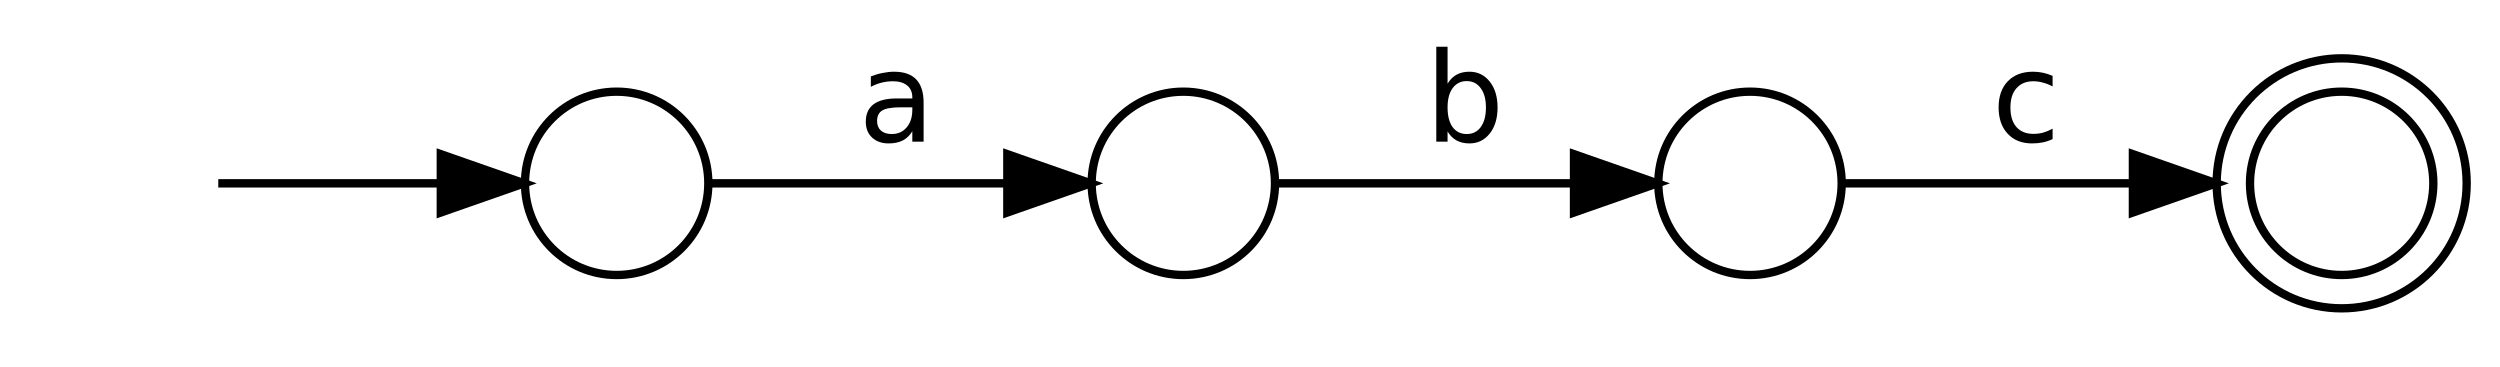 <?xml version="1.0" encoding="UTF-8"?>
<svg xmlns="http://www.w3.org/2000/svg" xmlns:xlink="http://www.w3.org/1999/xlink" width="225pt" height="33pt" viewBox="0 0 225 33" version="1.1">
<defs>
<g>
<symbol overflow="visible" id="glyph0-0">
<path style="stroke:none;" d="M 0.562 1.984 L 0.562 -7.938 L 6.188 -7.938 L 6.188 1.984 Z M 1.188 1.359 L 5.562 1.359 L 5.562 -7.297 L 1.188 -7.297 Z M 1.188 1.359 "/>
</symbol>
<symbol overflow="visible" id="glyph0-1">
<path style="stroke:none;" d="M 3.859 -3.094 C 3.035 -3.094 2.469 -3 2.156 -2.812 C 1.844 -2.625 1.688 -2.305 1.688 -1.859 C 1.688 -1.492 1.801 -1.207 2.031 -1 C 2.27 -0.789 2.594 -0.688 3 -0.688 C 3.562 -0.688 4.008 -0.883 4.344 -1.281 C 4.688 -1.676 4.859 -2.207 4.859 -2.875 L 4.859 -3.094 Z M 5.875 -3.516 L 5.875 0 L 4.859 0 L 4.859 -0.938 C 4.629 -0.562 4.344 -0.285 4 -0.109 C 3.656 0.066 3.234 0.156 2.734 0.156 C 2.109 0.156 1.609 -0.02 1.234 -0.375 C 0.859 -0.727 0.672 -1.203 0.672 -1.797 C 0.672 -2.484 0.898 -3.004 1.359 -3.359 C 1.828 -3.711 2.52 -3.891 3.438 -3.891 L 4.859 -3.891 L 4.859 -3.984 C 4.859 -4.453 4.703 -4.812 4.391 -5.062 C 4.086 -5.312 3.66 -5.438 3.109 -5.438 C 2.766 -5.438 2.426 -5.395 2.094 -5.312 C 1.758 -5.227 1.438 -5.102 1.125 -4.938 L 1.125 -5.875 C 1.5 -6.02 1.859 -6.125 2.203 -6.188 C 2.547 -6.258 2.883 -6.297 3.219 -6.297 C 4.102 -6.297 4.766 -6.066 5.203 -5.609 C 5.648 -5.148 5.875 -4.453 5.875 -3.516 Z M 5.875 -3.516 "/>
</symbol>
<symbol overflow="visible" id="glyph0-2">
<path style="stroke:none;" d="M 5.484 -3.078 C 5.484 -3.816 5.328 -4.395 5.016 -4.812 C 4.711 -5.238 4.289 -5.453 3.75 -5.453 C 3.219 -5.453 2.797 -5.238 2.484 -4.812 C 2.18 -4.395 2.031 -3.816 2.031 -3.078 C 2.031 -2.328 2.18 -1.738 2.484 -1.312 C 2.797 -0.895 3.219 -0.688 3.75 -0.688 C 4.289 -0.688 4.711 -0.895 5.016 -1.312 C 5.328 -1.738 5.484 -2.328 5.484 -3.078 Z M 2.031 -5.219 C 2.25 -5.582 2.52 -5.852 2.844 -6.031 C 3.164 -6.207 3.551 -6.297 4 -6.297 C 4.75 -6.297 5.359 -6 5.828 -5.406 C 6.297 -4.812 6.531 -4.035 6.531 -3.078 C 6.531 -2.109 6.297 -1.328 5.828 -0.734 C 5.359 -0.141 4.75 0.156 4 0.156 C 3.551 0.156 3.164 0.066 2.844 -0.109 C 2.52 -0.285 2.25 -0.555 2.031 -0.922 L 2.031 0 L 1.016 0 L 1.016 -8.547 L 2.031 -8.547 Z M 2.031 -5.219 "/>
</symbol>
<symbol overflow="visible" id="glyph0-3">
<path style="stroke:none;" d="M 5.484 -5.922 L 5.484 -4.969 C 5.203 -5.125 4.914 -5.238 4.625 -5.312 C 4.344 -5.395 4.051 -5.438 3.75 -5.438 C 3.102 -5.438 2.598 -5.227 2.234 -4.812 C 1.867 -4.406 1.688 -3.828 1.688 -3.078 C 1.688 -2.316 1.867 -1.727 2.234 -1.312 C 2.598 -0.906 3.102 -0.703 3.75 -0.703 C 4.051 -0.703 4.344 -0.738 4.625 -0.812 C 4.914 -0.895 5.203 -1.016 5.484 -1.172 L 5.484 -0.234 C 5.203 -0.098 4.91 0 4.609 0.062 C 4.305 0.125 3.984 0.156 3.641 0.156 C 2.711 0.156 1.977 -0.133 1.438 -0.719 C 0.895 -1.301 0.625 -2.086 0.625 -3.078 C 0.625 -4.078 0.898 -4.863 1.453 -5.438 C 2.004 -6.008 2.758 -6.297 3.719 -6.297 C 4.031 -6.297 4.332 -6.266 4.625 -6.203 C 4.914 -6.141 5.203 -6.047 5.484 -5.922 Z M 5.484 -5.922 "/>
</symbol>
</g>
</defs>
<g id="surface1">
<rect x="0" y="0" width="225" height="33" style="fill:rgb(100%,100%,100%);fill-opacity:1;stroke:none;"/>
<path style="fill:none;stroke-width:1;stroke-linecap:butt;stroke-linejoin:miter;stroke:rgb(0%,0%,0%);stroke-opacity:1;stroke-miterlimit:4;" d="M 81 -18 C 81 -24.073 76.073 -29 70 -29 C 63.927 -29 59 -24.073 59 -18 C 59 -11.927 63.927 -7 70 -7 C 76.073 -7 81 -11.927 81 -18 Z M 81 -18 " transform="matrix(0.75,0,0,0.75,3,30)"/>
<path style="fill:none;stroke-width:1;stroke-linecap:butt;stroke-linejoin:miter;stroke:rgb(0%,0%,0%);stroke-opacity:1;stroke-miterlimit:4;" d="M 22.193 -18 C 29.568 -18 39.781 -18 48.786 -18 " transform="matrix(0.75,0,0,0.75,3,30)"/>
<path style="fill-rule:nonzero;fill:rgb(0%,0%,0%);fill-opacity:1;stroke-width:1;stroke-linecap:butt;stroke-linejoin:miter;stroke:rgb(0%,0%,0%);stroke-opacity:1;stroke-miterlimit:4;" d="M 48.896 -21.5 L 58.896 -18 L 48.896 -14.5 Z M 48.896 -21.5 " transform="matrix(0.75,0,0,0.75,3,30)"/>
<path style="fill:none;stroke-width:1;stroke-linecap:butt;stroke-linejoin:miter;stroke:rgb(0%,0%,0%);stroke-opacity:1;stroke-miterlimit:4;" d="M 149 -18 C 149 -24.073 144.073 -29 138 -29 C 131.927 -29 127 -24.073 127 -18 C 127 -11.927 131.927 -7 138 -7 C 144.073 -7 149 -11.927 149 -18 Z M 149 -18 " transform="matrix(0.75,0,0,0.75,3,30)"/>
<path style="fill:none;stroke-width:1;stroke-linecap:butt;stroke-linejoin:miter;stroke:rgb(0%,0%,0%);stroke-opacity:1;stroke-miterlimit:4;" d="M 81.026 -18 C 90.427 -18 104.766 -18 116.573 -18 " transform="matrix(0.75,0,0,0.75,3,30)"/>
<path style="fill-rule:nonzero;fill:rgb(0%,0%,0%);fill-opacity:1;stroke-width:1;stroke-linecap:butt;stroke-linejoin:miter;stroke:rgb(0%,0%,0%);stroke-opacity:1;stroke-miterlimit:4;" d="M 116.88 -21.5 L 126.88 -18 L 116.88 -14.5 Z M 116.88 -21.5 " transform="matrix(0.75,0,0,0.75,3,30)"/>
<g style="fill:rgb(0%,0%,0%);fill-opacity:1;">
  <use xlink:href="#glyph0-1" x="77.25" y="12.751"/>
</g>
<path style="fill:none;stroke-width:1;stroke-linecap:butt;stroke-linejoin:miter;stroke:rgb(0%,0%,0%);stroke-opacity:1;stroke-miterlimit:4;" d="M 217 -18 C 217 -24.073 212.073 -29 206 -29 C 199.927 -29 195 -24.073 195 -18 C 195 -11.927 199.927 -7 206 -7 C 212.073 -7 217 -11.927 217 -18 Z M 217 -18 " transform="matrix(0.75,0,0,0.75,3,30)"/>
<path style="fill:none;stroke-width:1;stroke-linecap:butt;stroke-linejoin:miter;stroke:rgb(0%,0%,0%);stroke-opacity:1;stroke-miterlimit:4;" d="M 149.026 -18 C 158.427 -18 172.766 -18 184.573 -18 " transform="matrix(0.75,0,0,0.75,3,30)"/>
<path style="fill-rule:nonzero;fill:rgb(0%,0%,0%);fill-opacity:1;stroke-width:1;stroke-linecap:butt;stroke-linejoin:miter;stroke:rgb(0%,0%,0%);stroke-opacity:1;stroke-miterlimit:4;" d="M 184.88 -21.5 L 194.88 -18 L 184.88 -14.5 Z M 184.88 -21.5 " transform="matrix(0.75,0,0,0.75,3,30)"/>
<g style="fill:rgb(0%,0%,0%);fill-opacity:1;">
  <use xlink:href="#glyph0-2" x="128.25" y="12.751"/>
</g>
<path style="fill:none;stroke-width:1;stroke-linecap:butt;stroke-linejoin:miter;stroke:rgb(0%,0%,0%);stroke-opacity:1;stroke-miterlimit:4;" d="M 288 -18 C 288 -24.073 283.073 -29 277 -29 C 270.927 -29 266 -24.073 266 -18 C 266 -11.927 270.927 -7 277 -7 C 283.073 -7 288 -11.927 288 -18 Z M 288 -18 " transform="matrix(0.75,0,0,0.75,3,30)"/>
<path style="fill:none;stroke-width:1;stroke-linecap:butt;stroke-linejoin:miter;stroke:rgb(0%,0%,0%);stroke-opacity:1;stroke-miterlimit:4;" d="M 292 -18 C 292 -26.286 285.286 -33 277 -33 C 268.714 -33 262 -26.286 262 -18 C 262 -9.714 268.714 -3 277 -3 C 285.286 -3 292 -9.714 292 -18 Z M 292 -18 " transform="matrix(0.75,0,0,0.75,3,30)"/>
<path style="fill:none;stroke-width:1;stroke-linecap:butt;stroke-linejoin:miter;stroke:rgb(0%,0%,0%);stroke-opacity:1;stroke-miterlimit:4;" d="M 217.182 -18 C 226.25 -18 239.885 -18 251.74 -18 " transform="matrix(0.75,0,0,0.75,3,30)"/>
<path style="fill-rule:nonzero;fill:rgb(0%,0%,0%);fill-opacity:1;stroke-width:1;stroke-linecap:butt;stroke-linejoin:miter;stroke:rgb(0%,0%,0%);stroke-opacity:1;stroke-miterlimit:4;" d="M 251.948 -21.5 L 261.948 -18 L 251.948 -14.5 Z M 251.948 -21.5 " transform="matrix(0.75,0,0,0.75,3,30)"/>
<g style="fill:rgb(0%,0%,0%);fill-opacity:1;">
  <use xlink:href="#glyph0-3" x="179.25" y="12.751"/>
</g>
</g>
</svg>
